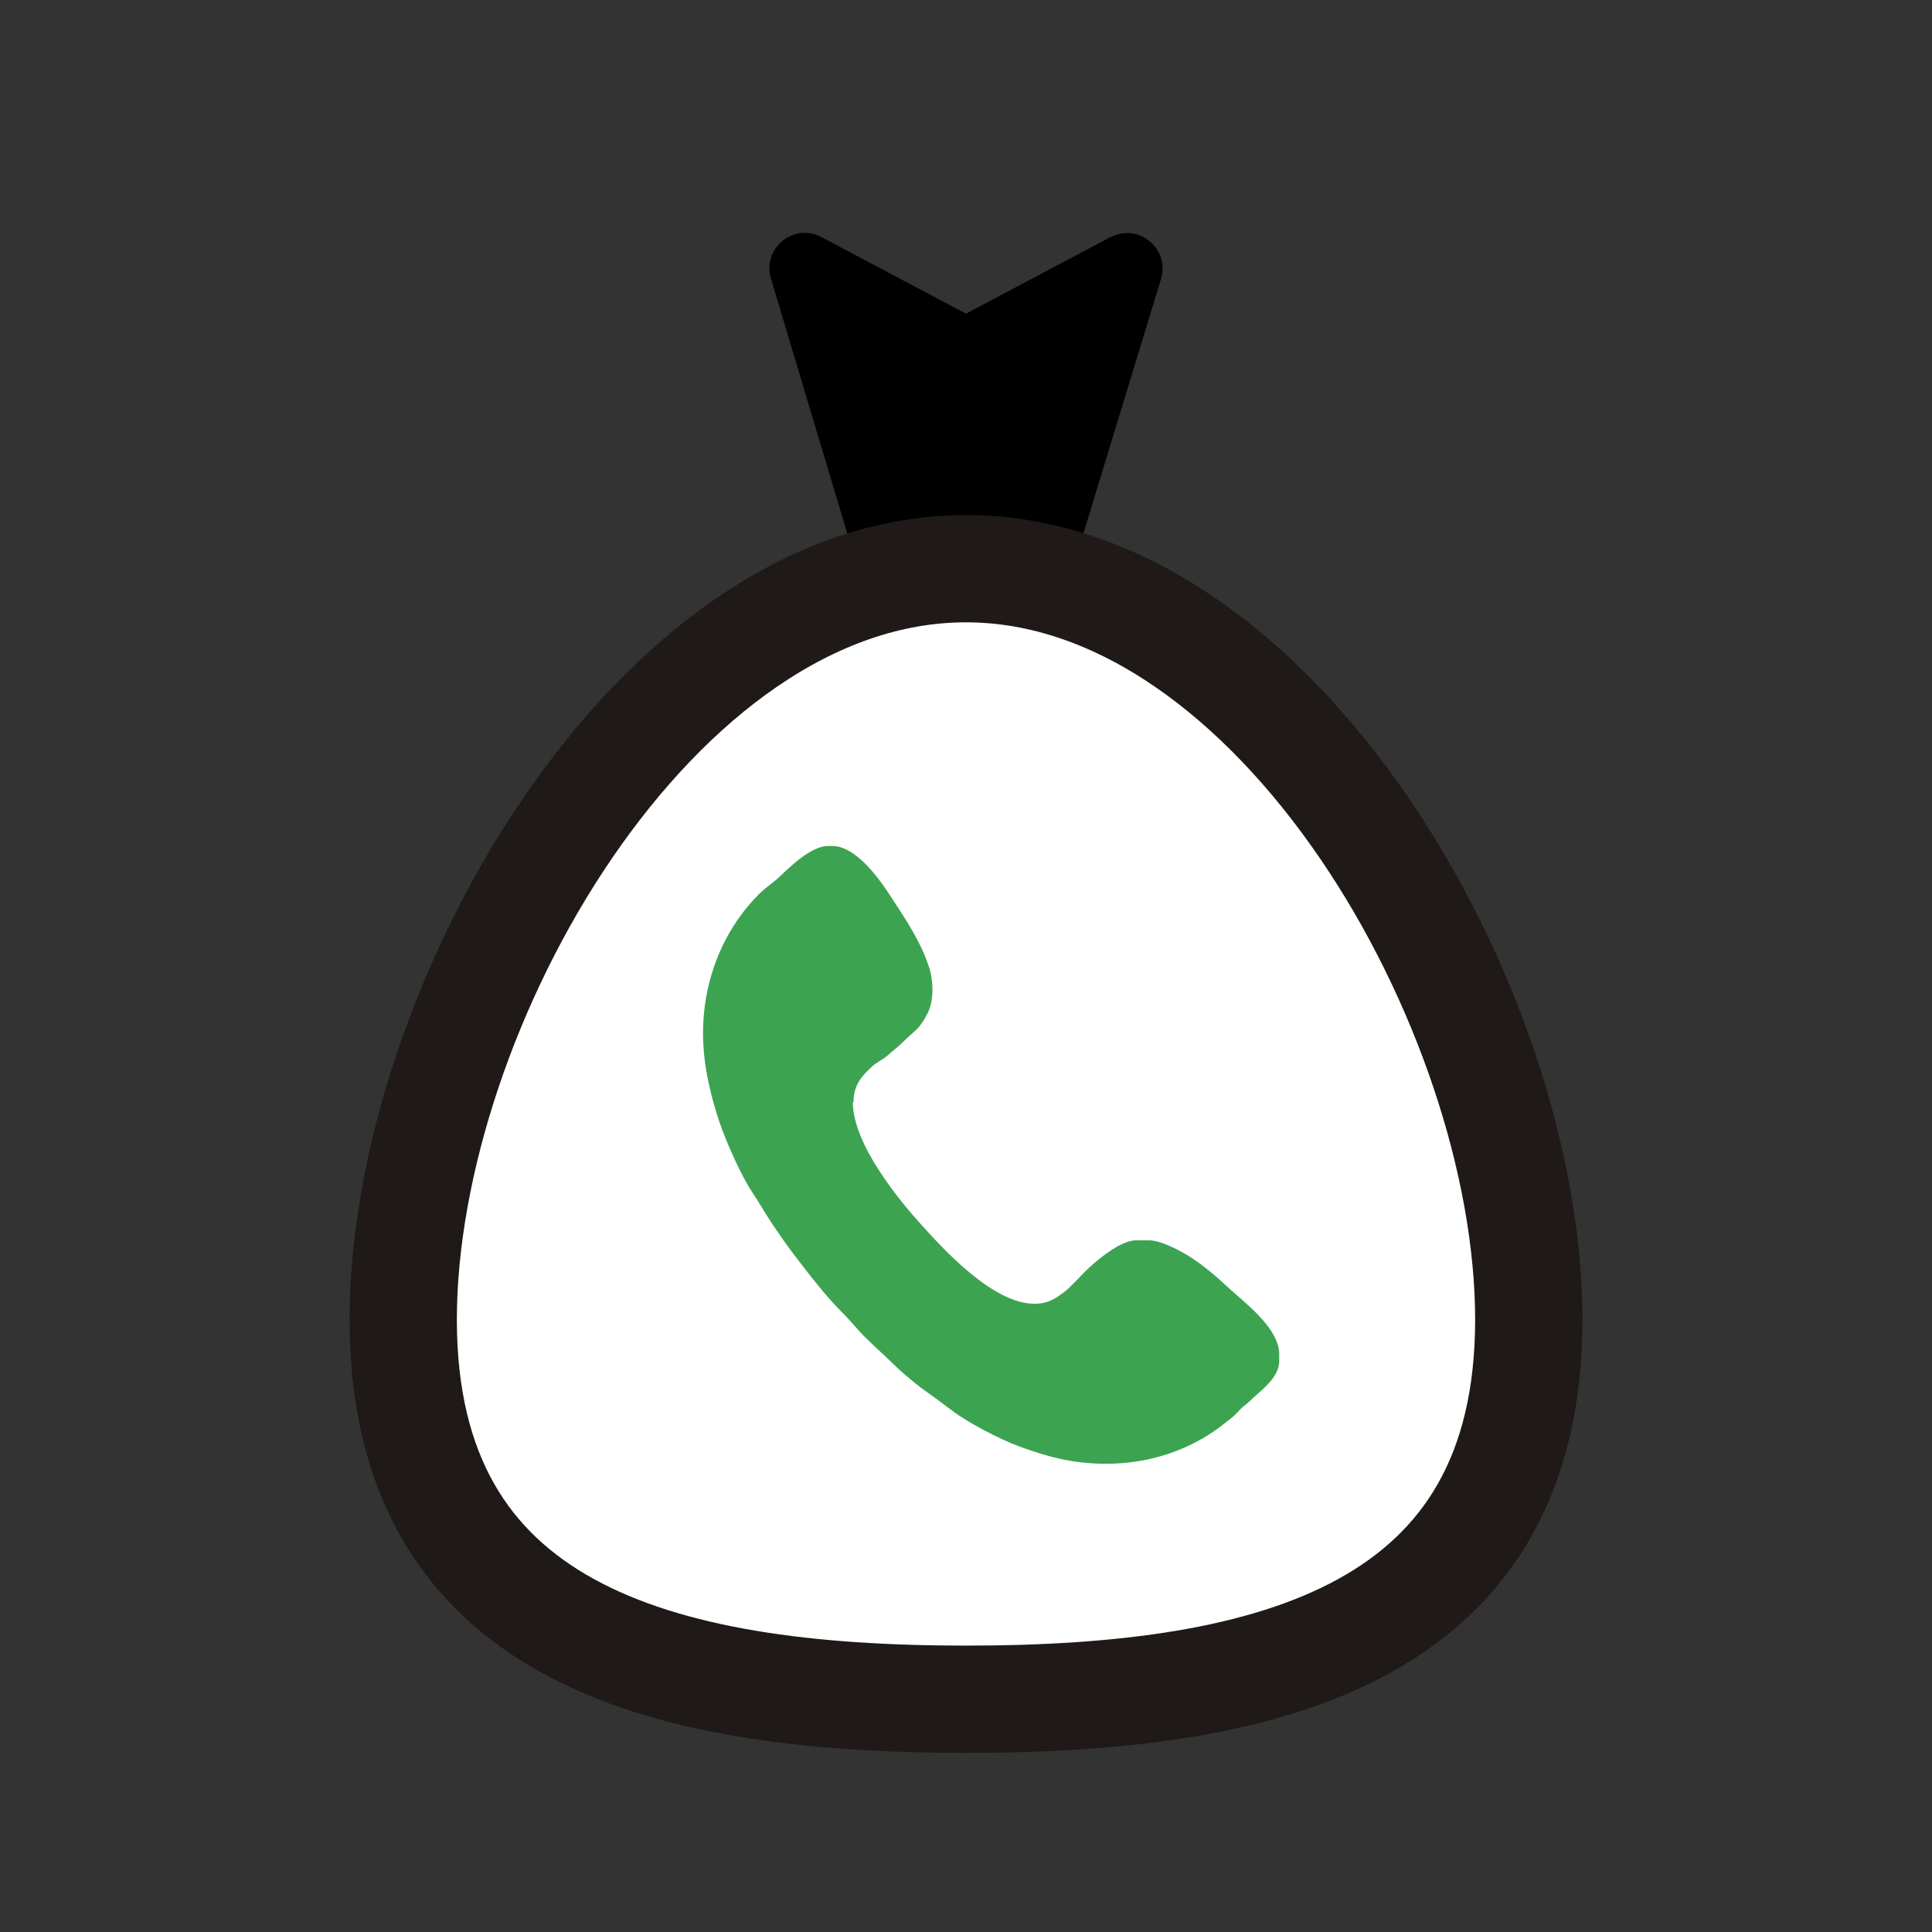 <?xml version="1.0" encoding="UTF-8"?>
<!DOCTYPE svg PUBLIC "-//W3C//DTD SVG 1.1//EN" "http://www.w3.org/Graphics/SVG/1.1/DTD/svg11.dtd">
<!-- Creator: CorelDRAW -->
<svg xmlns="http://www.w3.org/2000/svg" xml:space="preserve" width="8.5in" height="8.5in" style="shape-rendering:geometricPrecision; text-rendering:geometricPrecision; image-rendering:optimizeQuality; fill-rule:evenodd; clip-rule:evenodd"
viewBox="0 0 8.5 8.5"
 xmlns:xlink="http://www.w3.org/1999/xlink"
 version="1.1">
 <rect x="0" y="0" width="8.5" height="8.5" fill="#333333" stroke="none"/>
 <defs>
  <style type="text/css">
   <![CDATA[
    .str0 {stroke:#1F1A17;stroke-width:0.472}
    .fil1 {fill:white}
    .fil0 {fill:black}
    .fil2 {fill:#3CA451}
   ]]>
  </style>
 </defs>
 <g id="Layer_x0020_1">
  <path class="fil0" d="M4.884 1.044l-0.634 0.336 -0.636 -0.337c-0.122,-0.065 -0.262,0.05 -0.222,0.183l0.345 1.152c0.17,-0.053 0.341,-0.08 0.514,-0.08 0.17,0 0.339,0.026 0.507,0.077l0.35 -1.148c0.04,-0.133 -0.1,-0.248 -0.222,-0.183z"/>
  <path class="fil1 str0" d="M6.726 5.806c0,-1.368 -1.109,-3.304 -2.476,-3.304 -1.368,0 -2.476,1.936 -2.476,3.304 0,1.368 1.109,1.67 2.476,1.67 1.368,1.9685e-005 2.476,-0.302 2.476,-1.67z"/>
  <g id="_103388632">
   <path id="_103388656" class="fil2" d="M3.755 4.851c0,-0.082 0.04,-0.119 0.082,-0.159 0.02,-0.019 0.051,-0.032 0.07,-0.05 0.021,-0.02 0.045,-0.036 0.064,-0.056 0.052,-0.052 0.074,-0.055 0.111,-0.13 0.027,-0.053 0.025,-0.14 0.006,-0.199 -0.037,-0.116 -0.108,-0.219 -0.169,-0.313 -0.046,-0.071 -0.151,-0.222 -0.257,-0.222l-0.02 0c-0.073,0 -0.169,0.094 -0.211,0.134 -0.028,0.027 -0.062,0.048 -0.092,0.078 -0.029,0.029 -0.054,0.058 -0.079,0.092 -0.092,0.124 -0.167,0.304 -0.167,0.519 0,0.145 0.035,0.278 0.071,0.388 0.03,0.09 0.098,0.242 0.146,0.313 0.031,0.046 0.058,0.095 0.089,0.141 0.031,0.046 0.062,0.091 0.095,0.134 0.061,0.08 0.138,0.18 0.207,0.249 0.038,0.037 0.072,0.081 0.111,0.119 0.039,0.039 0.079,0.073 0.118,0.112 0.031,0.031 0.089,0.08 0.124,0.106 0.043,0.031 0.09,0.065 0.132,0.097 0.068,0.053 0.212,0.128 0.299,0.16 0.112,0.041 0.228,0.076 0.381,0.076 0.194,0 0.352,-0.061 0.469,-0.139 0.033,-0.022 0.056,-0.042 0.086,-0.065 0.012,-0.009 0.026,-0.026 0.038,-0.038 0.013,-0.013 0.027,-0.021 0.041,-0.035 0.039,-0.04 0.128,-0.098 0.128,-0.174l0 -0.031c0,-0.12 -0.167,-0.238 -0.235,-0.303 -0.043,-0.041 -0.099,-0.087 -0.149,-0.12 -0.036,-0.024 -0.131,-0.078 -0.188,-0.078l-0.059 0c-0.072,0 -0.185,0.099 -0.225,0.139 -0.022,0.022 -0.071,0.076 -0.092,0.09 -0.036,0.026 -0.067,0.05 -0.129,0.05 -0.183,0 -0.401,-0.241 -0.497,-0.347 -0.096,-0.106 -0.302,-0.354 -0.302,-0.541z"/>
  </g>
 </g>
</svg>

